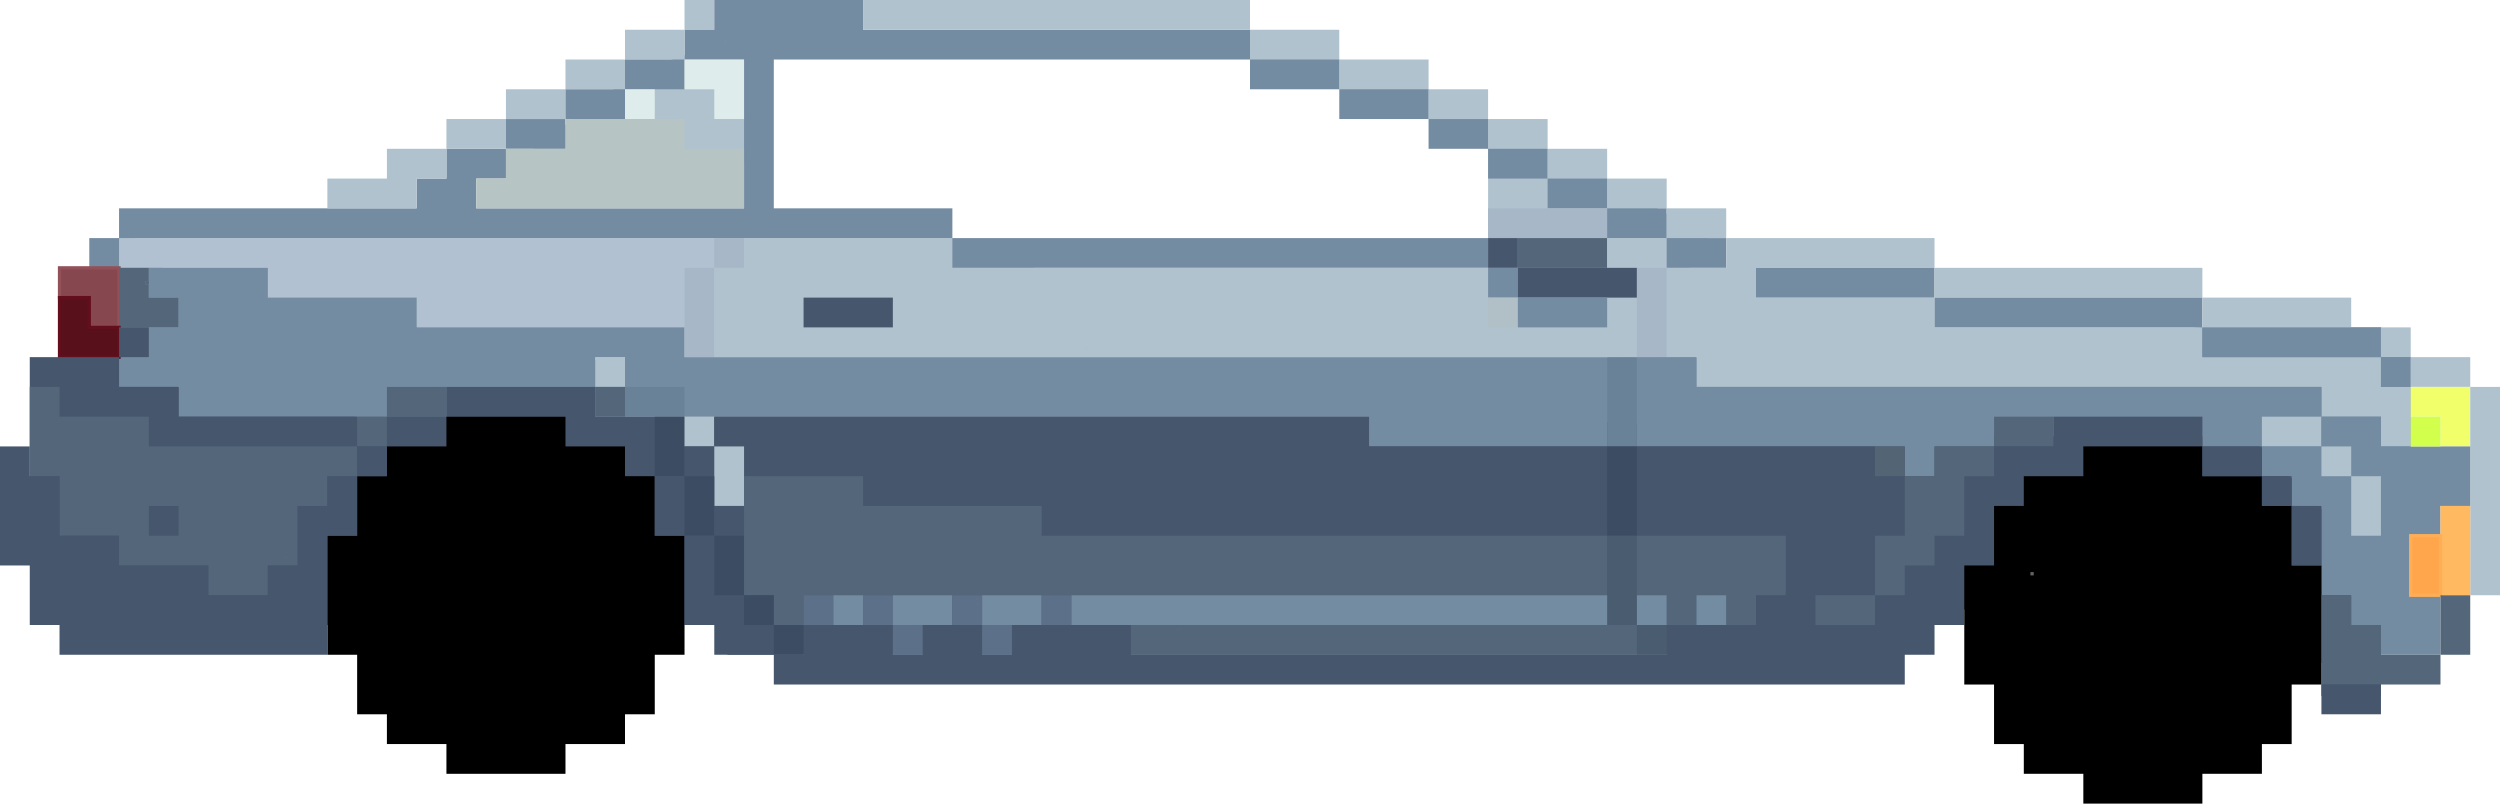 <?xml version="1.0" encoding="UTF-8"?>
<svg width="756px" height="243px" viewBox="0 0 756 243" version="1.1" xmlns="http://www.w3.org/2000/svg" xmlns:xlink="http://www.w3.org/1999/xlink">
    <!-- Generator: Sketch 52.6 (67491) - http://www.bohemiancoding.com/sketch -->
    <title>chassis</title>
    <desc>Created with Sketch.</desc>
    <g id="Page-1" stroke="none" stroke-width="1" fill="none" fill-rule="evenodd">
        <g id="car">
            <polygon id="Path" stroke="#46566C" fill="#46566C" points="9.5 170.66 54.096 188.499 218.396 188.499 220.396 197.499 566.816 197.499 584.849 182.471 702.499 200.075 702.499 209.93 719.499 209.93 719.499 180.15 683.731 126.499 179.501 126.499 179.501 117.499 53.691 117.499 44.691 99.499 18.5 99.499 18.5 108.206 9.5 117.206 9.5 170.66"></polygon>
            <polygon id="Path" fill="#748CA2" points="27 81 36 108 108 126 434.46 126 621 132 680.4 132 716.14 168 729 183 729 139 729 108 720 99 666 99 513 108 207 108 207 99 207 72 36 72"></polygon>
            <polygon id="Path" fill="#AFC2CD" points="40.39 72 288 72 312.93 81 450 81 504 81 549 102.76 516.28 108 191.44 111 54 86"></polygon>
            <path d="M450,63 L450,90 L459,99 L499.65,99 L516.42,72 L486,54 L468,45 L450,36 L432,27 L405,18 L378,9 L378,27 C384.049,21.024 393.049,21.024 405,27 C412.264,30.632 422.484,27.917 432,36 C434.116,37.798 440.116,40.798 450,45 L450,63 Z" id="Path" fill="#AFC2CD"></path>
            <path d="M207,0 L216,0 L216,9 L207,9 L207,0 Z M193.103,21.454 L216,13.558 L225,13.558 L229.483,36 L225,49.587 L206.68,49.587 L199.197,45 L161.205,45 L193.103,21.454 Z" id="Path-2" fill="#AFC2CD"></path>
            <polygon id="Path" fill="#748CA2" points="216 0 261 0 261 9 378 9 378 18 234 18 234 63 288 63 288 72 36 72 36 63 126 63 126 54 135 54 135 45 153 45 153 54 144 54 144 63 225 63 225 18 207 18 207 9 216 9"></polygon>
            <polygon id="Path" fill="#AFC2CD" points="261 0 378 0 378 9 261 9"></polygon>
            <polygon id="Path" fill="#AFC2CD" points="189 9 207 9 207 18 189 18"></polygon>
            <polygon id="Path" fill="#AFC2CD" points="378 9 405 9 405 18 378 18"></polygon>
            <polygon id="Path" fill="#758CA2" points="219 12 220 12 220 13 219 13"></polygon>
            <polygon id="Path" fill="#AFC2CD" points="171 18 189 18 189 27 171 27"></polygon>
            <polygon id="Path" fill="#748CA2" points="189 18 207 18 207 27 189 27"></polygon>
            <polygon id="Path" fill="#DEECEC" points="207 18 225 18 225 36 216 36 216 27 207 27"></polygon>
            <polygon id="Path" fill="#748CA2" points="378 18 405 18 405 27 378 27"></polygon>
            <polygon id="Path" fill="#AFC2CD" points="405 18 432 18 432 27 405 27"></polygon>
            <polygon id="Path" fill="#AFC2CD" points="153 27 171 27 171 36 153 36"></polygon>
            <polygon id="Path" fill="#748CA2" points="171 27 189 27 189 36 171 36"></polygon>
            <polygon id="Path" fill="#DEECEC" points="189 27 198 27 198 36 189 36"></polygon>
            <polygon id="Path" fill="#748CA2" points="405 27 432 27 432 36 405 36"></polygon>
            <polygon id="Path" fill="#AFC2CD" points="432 27 450 27 450 36 432 36"></polygon>
            <polygon id="Path" fill="#DFECEC" points="218 32 219 32 219 33 218 33"></polygon>
            <polygon id="Path" fill="#AFC2CD" points="135 36 153 36 153 45 135 45"></polygon>
            <polygon id="Path" fill="#748CA2" points="153 36 171 36 171 45 153 45"></polygon>
            <polygon id="Path" fill="#B6C4C4" points="171 36 207 36 207 45 225 45 225 63 144 63 144 54 153 54 153 45 171 45"></polygon>
            <polygon id="Path" fill="#748CA2" points="432 36 450 36 450 45 432 45"></polygon>
            <polygon id="Path" fill="#AFC2CD" points="450 36 468 36 468 45 450 45"></polygon>
            <polygon id="Path" fill="#AFC2CD" points="117 45 135 45 135 54 126 54 126 63 99 63 99 54 117 54"></polygon>
            <polygon id="Path" fill="#748CA2" points="450 45 468 45 468 54 450 54"></polygon>
            <polygon id="Path" fill="#AFC2CD" points="468 45 486 45 486 54 468 54"></polygon>
            <polygon id="Path" fill="#B7C4C4" points="163 47 164 47 164 48 163 48"></polygon>
            <polygon id="Path" fill="#748CA2" points="468 54 486 54 486 63 468 63"></polygon>
            <polygon id="Path" fill="#AFC2CD" points="486 54 504 54 504 63 486 63"></polygon>
            <polygon id="Path" fill="#A7B7C7" points="450 63 486 63 486 72 450 72"></polygon>
            <polygon id="Path" fill="#748CA2" points="486 63 504 63 504 72 486 72"></polygon>
            <polygon id="Path" fill="#AFC2CD" points="504 63 522 63 522 72 504 72"></polygon>
            <polygon id="Path" fill="#748CA2" points="27 72 36 72 36 81 27 81"></polygon>
            <polygon id="Path" fill="#B1C1D1" points="36 72 216 72 216 81 207 81 207 99 126 99 126 90 81 90 81 81 36 81"></polygon>
            <polygon id="Path" fill="#A7B7C7" points="216 72 225 72 225 81 216 81"></polygon>
            <polygon id="Path" fill="#AFC2CD" points="225 72 228 72 228 73 229 73 229 72 288 72 288 81 270 81 270 90 243 90 243 81 225 81"></polygon>
            <polygon id="Path" fill="#B0C1D1" points="228 72 229 72 229 73 228 73"></polygon>
            <polygon id="Path" fill="#748CA2" points="288 72 450 72 450 81 288 81"></polygon>
            <polygon id="Path" fill="#46566C" points="450 72 459 72 459 81 450 81"></polygon>
            <polygon id="Path" fill="#54677A" points="459 72 486 72 486 81 459 81"></polygon>
            <polygon id="Path" fill="#AFC2CD" points="486 72 504 72 504 81 486 81"></polygon>
            <polygon id="Path" fill="#748CA2" points="504 72 522 72 522 81 504 81"></polygon>
            <polygon id="Path" fill="#AFC2CD" points="522 72 585 72 585 81 531 81 531 90 585 90 585 99 666 99 666 108 720 108 720 117 729 117 729 135 720 135 720 126 702 126 702 117 513 117 513 108 504 108 504 81 522 81"></polygon>
            <polygon id="Path" stroke="#925159" fill="#87474F" points="18 81 36 81 36 99 27 99 27 90 18 90"></polygon>
            <polygon id="Path" fill="#54677A" points="36 81 45 81 45 85 44 85 44 86 45 86 45 90 54 90 54 99 36 99"></polygon>
            <polygon id="Path" fill="#748CA2" points="45 81 81 81 81 90 126 90 126 99 207 99 207 108 486 108 486 135 414 135 414 126 207 126 207 117 189 117 189 108 180 108 180 117 117 117 117 126 54 126 54 117 36 117 36 108 45 108 45 99 54 99 54 90 45 90"></polygon>
            <polygon id="Path" fill="#A7B7C7" points="207 81 216 81 216 108 207 108"></polygon>
            <polygon id="Path" fill="#AFC2CD" points="216 81 225 81 225 99 270 99 270 90 315 90 315 99 279 99 279 108 216 108"></polygon>
            <polygon id="Path" fill="#AFC2CD" points="225 81 243 81 243 99 225 99"></polygon>
            <polygon id="Path" fill="#AFC2CD" points="270 81 450 81 450 99 486 99 486 90 495 90 495 108 279 108 279 99 315 99 315 90 270 90"></polygon>
            <polygon id="Path" fill="#748CA2" points="450 81 459 81 459 90 450 90"></polygon>
            <polygon id="Path" fill="#46566C" points="459 81 495 81 495 90 459 90"></polygon>
            <polygon id="Path" fill="#A7B7C7" points="495 81 504 81 504 108 495 108"></polygon>
            <polygon id="Path" fill="#748CA2" points="531 81 585 81 585 90 531 90"></polygon>
            <polygon id="Path" fill="#AFC2CD" points="585 81 666 81 666 90 585 90"></polygon>
            <polygon id="Path" fill="#55677A" points="44 85 45 85 45 86 44 86"></polygon>
            <polygon id="Path" stroke="#630E1D" fill="#58101B" points="18 90 27 90 27 99 36 99 36 108 18 108"></polygon>
            <polygon id="Path" fill="#46566C" points="243 90 270 90 270 99 243 99"></polygon>
            <polygon id="Path" fill="#B1C0C7" points="450 90 459 90 459 99 450 99"></polygon>
            <polygon id="Path" fill="#748CA2" points="459 90 486 90 486 99 459 99"></polygon>
            <polygon id="Path" fill="#748CA2" points="585 90 666 90 666 99 585 99"></polygon>
            <polygon id="Path" fill="#AFC2CD" points="666 90 711 90 711 99 666 99"></polygon>
            <polygon id="Path" fill="#46566C" points="36 99 45 99 45 108 36 108"></polygon>
            <polygon id="Path" fill="#748CA2" points="666 99 720 99 720 108 666 108"></polygon>
            <polygon id="Path" fill="#AFC2CD" points="720 99 729 99 729 108 720 108"></polygon>
            <polygon id="Path" fill="#AEC2CD" points="328 105 329 105 329 106 328 106"></polygon>
            <polygon id="Path" fill="#46566C" points="9 108 36 108 36 117 54 117 54 126 108 126 108 135 45 135 45 126 18 126 18 117 9 117"></polygon>
            <polygon id="Path" fill="#AFC2CD" points="180 108 189 108 189 117 180 117"></polygon>
            <polygon id="Path" fill="#6A8298" points="486 108 495 108 495 135 486 135"></polygon>
            <polygon id="Path" fill="#748CA2" points="495 108 513 108 513 117 702 117 702 126 684 126 684 135 666 135 666 126 603 126 603 135 585 135 585 144 576 144 576 135 495 135"></polygon>
            <polygon id="Path" fill="#748CA2" points="720 108 729 108 729 117 720 117"></polygon>
            <polygon id="Path" fill="#AFC2CD" points="729 108 747 108 747 117 729 117"></polygon>
            <polygon id="Path" fill="#54677A" points="9 117 18 117 18 126 45 126 45 135 108 135 108 144 99 144 99 153 90 153 90 171 81 171 81 180 63 180 63 171 36 171 36 162 18 162 18 144 9 144"></polygon>
            <polygon id="Path" fill="#54677A" points="117 117 135 117 135 126 117 126"></polygon>
            <polygon id="Path" fill="#46566C" points="135 117 180 117 180 126 198 126 198 144 189 144 189 135 171 135 171 126 135 126"></polygon>
            <polygon id="Path" fill="#54677A" points="180 117 189 117 189 126 180 126"></polygon>
            <polygon id="Path" fill="#6A8298" points="189 117 207 117 207 126 189 126"></polygon>
            <polygon id="Path" fill="#F0FF6A" points="729 117 747 117 747 135 738 135 738 126 729 126"></polygon>
            <polygon id="Path" fill="#AFC2CD" points="747 117 756 117 756 180 747 180"></polygon>
            <polygon id="Path" fill="#54677A" points="108 126 117 126 117 135 108 135"></polygon>
            <polygon id="Path" fill="#46566C" points="117 126 135 126 135 135 117 135"></polygon>
            <polygon id="Path" fill="#000000" points="135 126 171 126 171 135 189 135 189 144 198 144 198 162 207 162 207 198 198 198 198 216 189 216 189 225 171 225 171 234 135 234 135 225 117 225 117 216 108 216 108 198 99 198 99 162 108 162 108 144 117 144 117 135 135 135"></polygon>
            <polygon id="Path" fill="#3C4C62" points="198 126 207 126 207 144 198 144"></polygon>
            <polygon id="Path" fill="#AFC2CD" points="207 126 216 126 216 135 207 135"></polygon>
            <polygon id="Path" fill="#46566C" points="216 126 414 126 414 135 486 135 486 162 315 162 315 153 261 153 261 144 225 144 225 135 216 135"></polygon>
            <polygon id="Path" fill="#54677A" points="603 126 621 126 621 135 603 135"></polygon>
            <polygon id="Path" fill="#46566C" points="621 126 666 126 666 135 630 135 630 144 612 144 612 153 603 153 603 171 594 171 594 189 585 189 585 198 576 198 576 207 234 207 234 198 243 198 243 189 270 189 270 198 279 198 279 189 297 189 297 198 306 198 306 189 342 189 342 198 504 198 504 189 531 189 531 180 540 180 540 162 495 162 495 135 567 135 567 144 576 144 576 162 567 162 567 180 576 180 576 171 585 171 585 162 594 162 594 144 603 144 603 135 621 135"></polygon>
            <polygon id="Path" fill="#AFC2CD" points="684 126 702 126 702 135 684 135"></polygon>
            <polygon id="Path" fill="#748CA2" points="702 126 720 126 720 135 747 135 747 153 738 153 738 162 729 162 729 180 738 180 738 198 720 198 720 189 711 189 711 180 702 180 702 153 693 153 693 144 684 144 684 135 702 135"></polygon>
            <polygon id="Path" fill="#D2FF4C" points="729 126 738 126 738 135 729 135"></polygon>
            <polygon id="Path" fill="#46566C" points="0 135 9 135 9 144 18 144 18 162 36 162 36 171 63 171 63 180 81 180 81 171 90 171 90 153 99 153 99 144 108 144 108 162 99 162 99 198 18 198 18 189 9 189 9 171 0 171"></polygon>
            <polygon id="Path" fill="#46566C" points="108 135 117 135 117 144 108 144"></polygon>
            <polygon id="Path" fill="#46566C" points="207 135 216 135 216 144 207 144"></polygon>
            <polygon id="Path" fill="#AFC2CD" points="216 135 225 135 225 153 216 153"></polygon>
            <polygon id="Path" fill="#3C4C62" points="486 135 495 135 495 162 486 162"></polygon>
            <polygon id="Path" fill="#536475" points="567 135 576 135 576 144 567 144"></polygon>
            <polygon id="Path" fill="#54677A" points="585 135 603 135 603 144 594 144 594 162 585 162 585 171 576 171 576 180 567 180 567 162 576 162 576 144 585 144"></polygon>
            <polygon id="Path" fill="#000000" points="630 135 666 135 666 144 684 144 684 153 693 153 693 171 702 171 702 207 693 207 693 225 684 225 684 234 666 234 666 243 630 243 630 234 612 234 612 225 603 225 603 207 594 207 594 171 603 171 603 153 612 153 612 144 630 144"></polygon>
            <polygon id="Path" fill="#46566C" points="666 135 684 135 684 144 666 144"></polygon>
            <polygon id="Path" fill="#AFC2CD" points="702 135 711 135 711 144 702 144"></polygon>
            <polygon id="Path" fill="#46566C" points="198 144 207 144 207 162 198 162"></polygon>
            <polygon id="Path" fill="#3C4C62" points="207 144 216 144 216 162 207 162"></polygon>
            <polygon id="Path" fill="#54677A" points="225 144 261 144 261 153 315 153 315 162 486 162 486 180 243 180 243 189 234 189 234 180 225 180"></polygon>
            <polygon id="Path" fill="#46566C" points="684 144 693 144 693 153 684 153"></polygon>
            <polygon id="Path" fill="#AFC2CD" points="711 144 720 144 720 162 711 162"></polygon>
            <polygon id="Path" fill="#010000" points="633 146 634 146 634 147 633 147"></polygon>
            <polygon id="Path" fill="#010000" points="132 149 133 149 133 150 132 150"></polygon>
            <polygon id="Path" fill="#010000" points="660 150 661 150 661 151 660 151"></polygon>
            <polygon id="Path" fill="#46566C" points="45 153 54 153 54 162 45 162"></polygon>
            <polygon id="Path" fill="#46566C" points="216 153 225 153 225 162 216 162"></polygon>
            <polygon id="Path" fill="#46566C" points="693 153 702 153 702 171 693 171"></polygon>
            <polygon id="Path" fill="#FFB960" points="738 153 747 153 747 180 738 180"></polygon>
            <polygon id="Path" fill="#46566C" points="207 162 216 162 216 180 225 180 225 189 234 189 234 198 216 198 216 189 207 189"></polygon>
            <polygon id="Path" fill="#3C4C62" points="216 162 225 162 225 180 216 180"></polygon>
            <polygon id="Path" fill="#4A5D70" points="486 162 495 162 495 189 486 189"></polygon>
            <polygon id="Path" fill="#54677A" points="495 162 540 162 540 180 531 180 531 189 522 189 522 180 513 180 513 189 504 189 504 180 495 180"></polygon>
            <polygon id="Path" stroke="#FFAE56" fill="#FFA54C" points="729 162 738 162 738 180 729 180"></polygon>
            <polygon id="Path" fill="#55677A" points="86 168 87 168 87 169 86 169"></polygon>
            <polygon id="Path" fill="#626363" points="614 173 615 173 615 174 614 174"></polygon>
            <polygon id="Path" fill="#3C4C62" points="225 180 234 180 234 189 225 189"></polygon>
            <polygon id="Path" fill="#5C7189" points="243 180 252 180 252 189 243 189"></polygon>
            <polygon id="Path" fill="#748CA2" points="252 180 261 180 261 189 252 189"></polygon>
            <polygon id="Path" fill="#5C7189" points="261 180 270 180 270 189 261 189"></polygon>
            <polygon id="Path" fill="#748CA2" points="270 180 288 180 288 189 270 189"></polygon>
            <polygon id="Path" fill="#5C7189" points="288 180 297 180 297 189 288 189"></polygon>
            <polygon id="Path" fill="#748CA2" points="297 180 315 180 315 189 297 189"></polygon>
            <polygon id="Path" fill="#5C7189" points="315 180 324 180 324 189 315 189"></polygon>
            <polygon id="Path" fill="#748CA2" points="324 180 486 180 486 189 324 189"></polygon>
            <polygon id="Path" fill="#748CA2" points="495 180 504 180 504 189 495 189"></polygon>
            <polygon id="Path" fill="#748CA2" points="513 180 522 180 522 189 513 189"></polygon>
            <polygon id="Path" fill="#54677A" points="549 180 567 180 567 189 549 189"></polygon>
            <polygon id="Path" fill="#54677A" points="702 180 711 180 711 189 720 189 720 198 738 198 738 207 702 207"></polygon>
            <polygon id="Path" fill="#54677A" points="738 180 747 180 747 198 738 198"></polygon>
            <polygon id="Path" fill="#5D7189" points="295 182 296 182 296 183 295 183"></polygon>
            <polygon id="Path" fill="#3C4C62" points="234 189 243 189 243 198 234 198"></polygon>
            <polygon id="Path" fill="#5C7189" points="270 189 279 189 279 198 270 198"></polygon>
            <polygon id="Path" fill="#5C7189" points="297 189 306 189 306 198 297 198"></polygon>
            <polygon id="Path" fill="#54677A" points="342 189 495 189 495 198 342 198"></polygon>
            <polygon id="Path" fill="#4A5D70" points="495 189 504 189 504 198 495 198"></polygon>
            <polygon id="Path" fill="#55677A" points="356 190 357 190 357 191 356 191"></polygon>
            <polygon id="a" fill="#46566C" points="702 207 720 207 720 216 702 216"></polygon>
        </g>
    </g>
</svg>